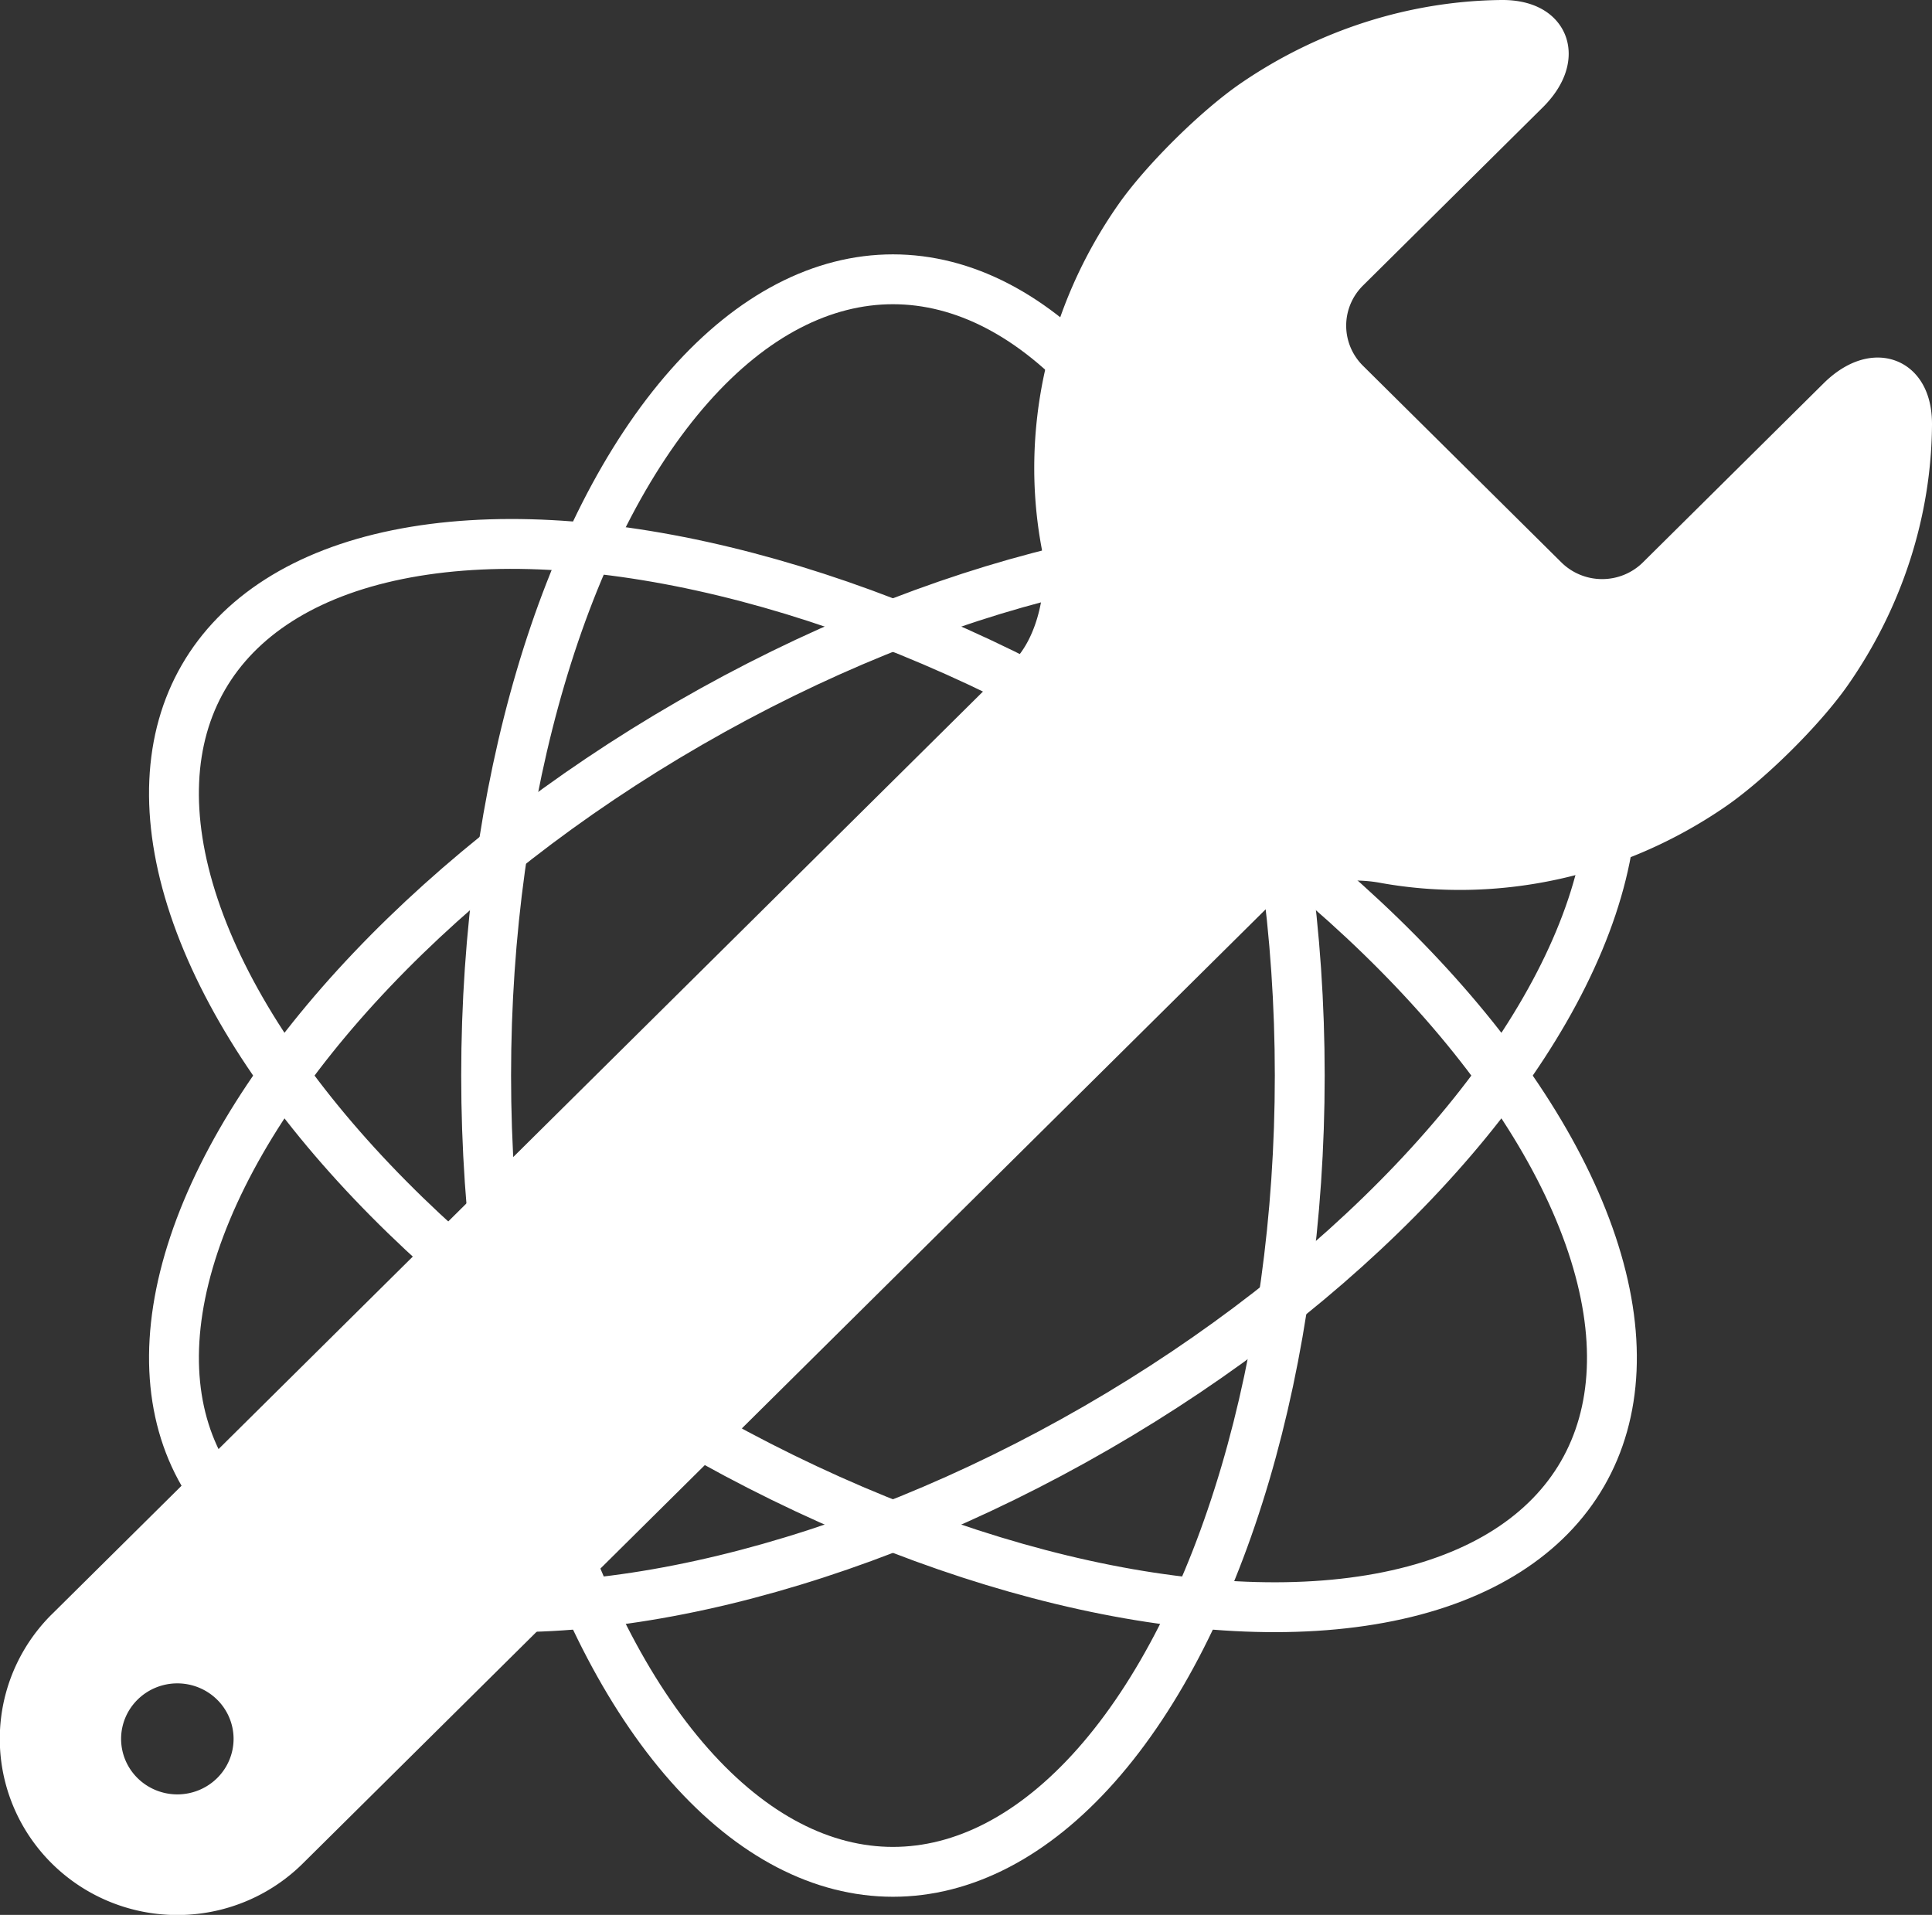 <?xml version="1.0" encoding="UTF-8" standalone="no"?>
<!-- Created with Inkscape (http://www.inkscape.org/) -->

<svg
   width="124.889mm"
   height="123.785mm"
   viewBox="0 0 124.889 123.785"
   version="1.1"
   id="svg5"
   inkscape:version="1.1 (c68e22c387, 2021-05-23)"
   sodipodi:docname="Logo v1 Inverted.svg"
   xmlns:inkscape="http://www.inkscape.org/namespaces/inkscape"
   xmlns:sodipodi="http://sodipodi.sourceforge.net/DTD/sodipodi-0.dtd"
   xmlns="http://www.w3.org/2000/svg"
   xmlns:svg="http://www.w3.org/2000/svg">
  <rect x="0" y="0" width="124.889" height="123.785" fill="#333333" stroke="none"/>
  <sodipodi:namedview
     id="namedview7"
     pagecolor="#ffffff"
     bordercolor="#999999"
     borderopacity="1"
     inkscape:pageshadow="0"
     inkscape:pageopacity="0"
     inkscape:pagecheckerboard="0"
     inkscape:document-units="mm"
     showgrid="false"
     inkscape:zoom="1.0230034"
     inkscape:cx="0"
     inkscape:cy="128.54307"
     inkscape:window-width="1920"
     inkscape:window-height="1017"
     inkscape:window-x="-8"
     inkscape:window-y="-8"
     inkscape:window-maximized="1"
     inkscape:current-layer="layer1"
     fit-margin-top="0"
     fit-margin-left="0"
     fit-margin-right="0"
     fit-margin-bottom="0" />
  <defs
     id="defs2">
    <inkscape:path-effect
       effect="fillet_chamfer"
       id="path-effect3622"
       is_visible="true"
       lpeversion="1"
       satellites_param="F,0,1,1,0,9.163,0,1 @ F,0,1,1,0,9.163,0,1 @ F,0,1,1,0,9.163,0,1 @ F,0,1,1,0,9.163,0,1 @ F,0,1,1,0,9.163,0,1 @ F,0,1,1,0,9.163,0,1 @ F,0,0,1,0,0,0,1 @ F,0,0,1,0,0,0,1 @ F,0,0,1,0,9.163,0,1 @ F,0,1,1,0,9.163,0,1"
       unit="px"
       method="auto"
       mode="F"
       radius="0"
       chamfer_steps="1"
       flexible="false"
       use_knot_distance="true"
       apply_no_radius="true"
       apply_with_radius="true"
       only_selected="false"
       hide_knots="false" />
    <inkscape:path-effect
       effect="fillet_chamfer"
       id="path-effect3468"
       is_visible="true"
       lpeversion="1"
       satellites_param="F,0,0,1,0,0,0,1 @ F,0,0,1,0,0,0,1 @ F,0,0,1,0,0,0,1 @ F,0,0,1,0,0,0,1 @ F,0,0,1,0,0,0,1 @ F,0,0,1,0,0,0,1 @ F,0,0,1,0,0,0,1 @ F,0,0,1,0,0,0,1 @ F,0,0,1,0,0,0,1 @ F,0,0,1,0,0,0,1"
       unit="px"
       method="auto"
       mode="F"
       radius="20"
       chamfer_steps="1"
       flexible="false"
       use_knot_distance="true"
       apply_no_radius="true"
       apply_with_radius="true"
       only_selected="false"
       hide_knots="false" />
    <inkscape:path-effect
       effect="fillet_chamfer"
       id="path-effect2514"
       is_visible="true"
       lpeversion="1"
       satellites_param="F,0,0,1,0,0,0,1 @ F,0,0,1,0,0,0,1 @ F,0,0,1,0,0,0,1 @ F,0,0,1,0,0,0,1 @ F,0,0,1,0,0,0,1 @ F,0,0,1,0,0,0,1 @ F,0,0,1,0,0,0,1"
       unit="px"
       method="auto"
       mode="F"
       radius="20"
       chamfer_steps="1"
       flexible="false"
       use_knot_distance="true"
       apply_no_radius="true"
       apply_with_radius="true"
       only_selected="false"
       hide_knots="false" />
  </defs>
  <g
     inkscape:label="Atom"
     inkscape:groupmode="layer"
     id="layer1"
     style="display:inline"
     transform="translate(-47.278,-51.449)">
    <ellipse
       style="fill:none;stroke:#ffffff;stroke-width:3.223;stroke-miterlimit:4;stroke-dasharray:none;stroke-opacity:1"
       id="path53"
       cx="105"
       cy="120.976"
       rx="26.297"
       ry="51.473" />
    <ellipse
       style="fill:none;stroke:#ffffff;stroke-width:3.223;stroke-miterlimit:4;stroke-dasharray:none;stroke-opacity:1"
       id="ellipse1012"
       cx="157.269"
       cy="-30.445"
       rx="26.297"
       ry="51.473"
       transform="rotate(60)" />
    <ellipse
       style="fill:none;stroke:#ffffff;stroke-width:3.223;stroke-miterlimit:4;stroke-dasharray:none;stroke-opacity:1"
       id="ellipse1116"
       cx="52.269"
       cy="-151.421"
       rx="26.297"
       ry="51.473"
       transform="rotate(120)" />
  </g>
  <g
     inkscape:groupmode="layer"
     id="layer2"
     inkscape:label="Wrench"
     transform="translate(-47.278,-51.449)">
    <path
       id="rect1224"
       style="fill:#ffffff;fill-opacity:1;stroke:#ffffff;stroke-width:3.22;stroke-miterlimit:4;stroke-dasharray:none;stroke-opacity:1"
       d="m 169.766,76.581 c -0.822,-0.725 -2.168,-0.501 -3.47,0.788 l -11.681,11.576 a 5.331,5.283 0 0 1 -7.541,5e-6 L 134.251,76.237 a 5.331,5.283 0 0 1 0,-7.473 l 11.614,-11.509 c 2.082,-2.063 1.407,-4.229 -1.532,-4.196 -5.62,0.063 -11.187,1.844 -15.932,5.097 -2.418,1.658 -5.829,5.032 -7.506,7.426 -4.431,6.324 -6.016,13.93 -4.706,20.977 0.533,2.865 -0.198,6.736 -2.281,8.799 L 51.786,156.92 a 9.866,9.777 0 0 0 -0.022,0.02 9.866,9.777 0 0 0 8e-6,13.827 9.866,9.777 0 0 0 13.953,0 l 62.143,-61.582 c 2.082,-2.063 5.989,-2.788 8.879,-2.26 7.11,1.298 14.786,-0.273 21.167,-4.663 2.416,-1.662 5.821,-5.041 7.496,-7.436 3.316,-4.744 5.119,-10.32 5.155,-15.94 0.006,-1.092 -0.297,-1.869 -0.791,-2.305 z M 62.45,160.178 a 5.245,5.198 0 0 1 0,7.352 5.245,5.198 0 0 1 -7.418,-8.1e-4 5.245,5.198 0 0 1 0,-7.35 5.245,5.198 0 0 1 7.418,-7.9e-4 z" />
  </g>
</svg>
